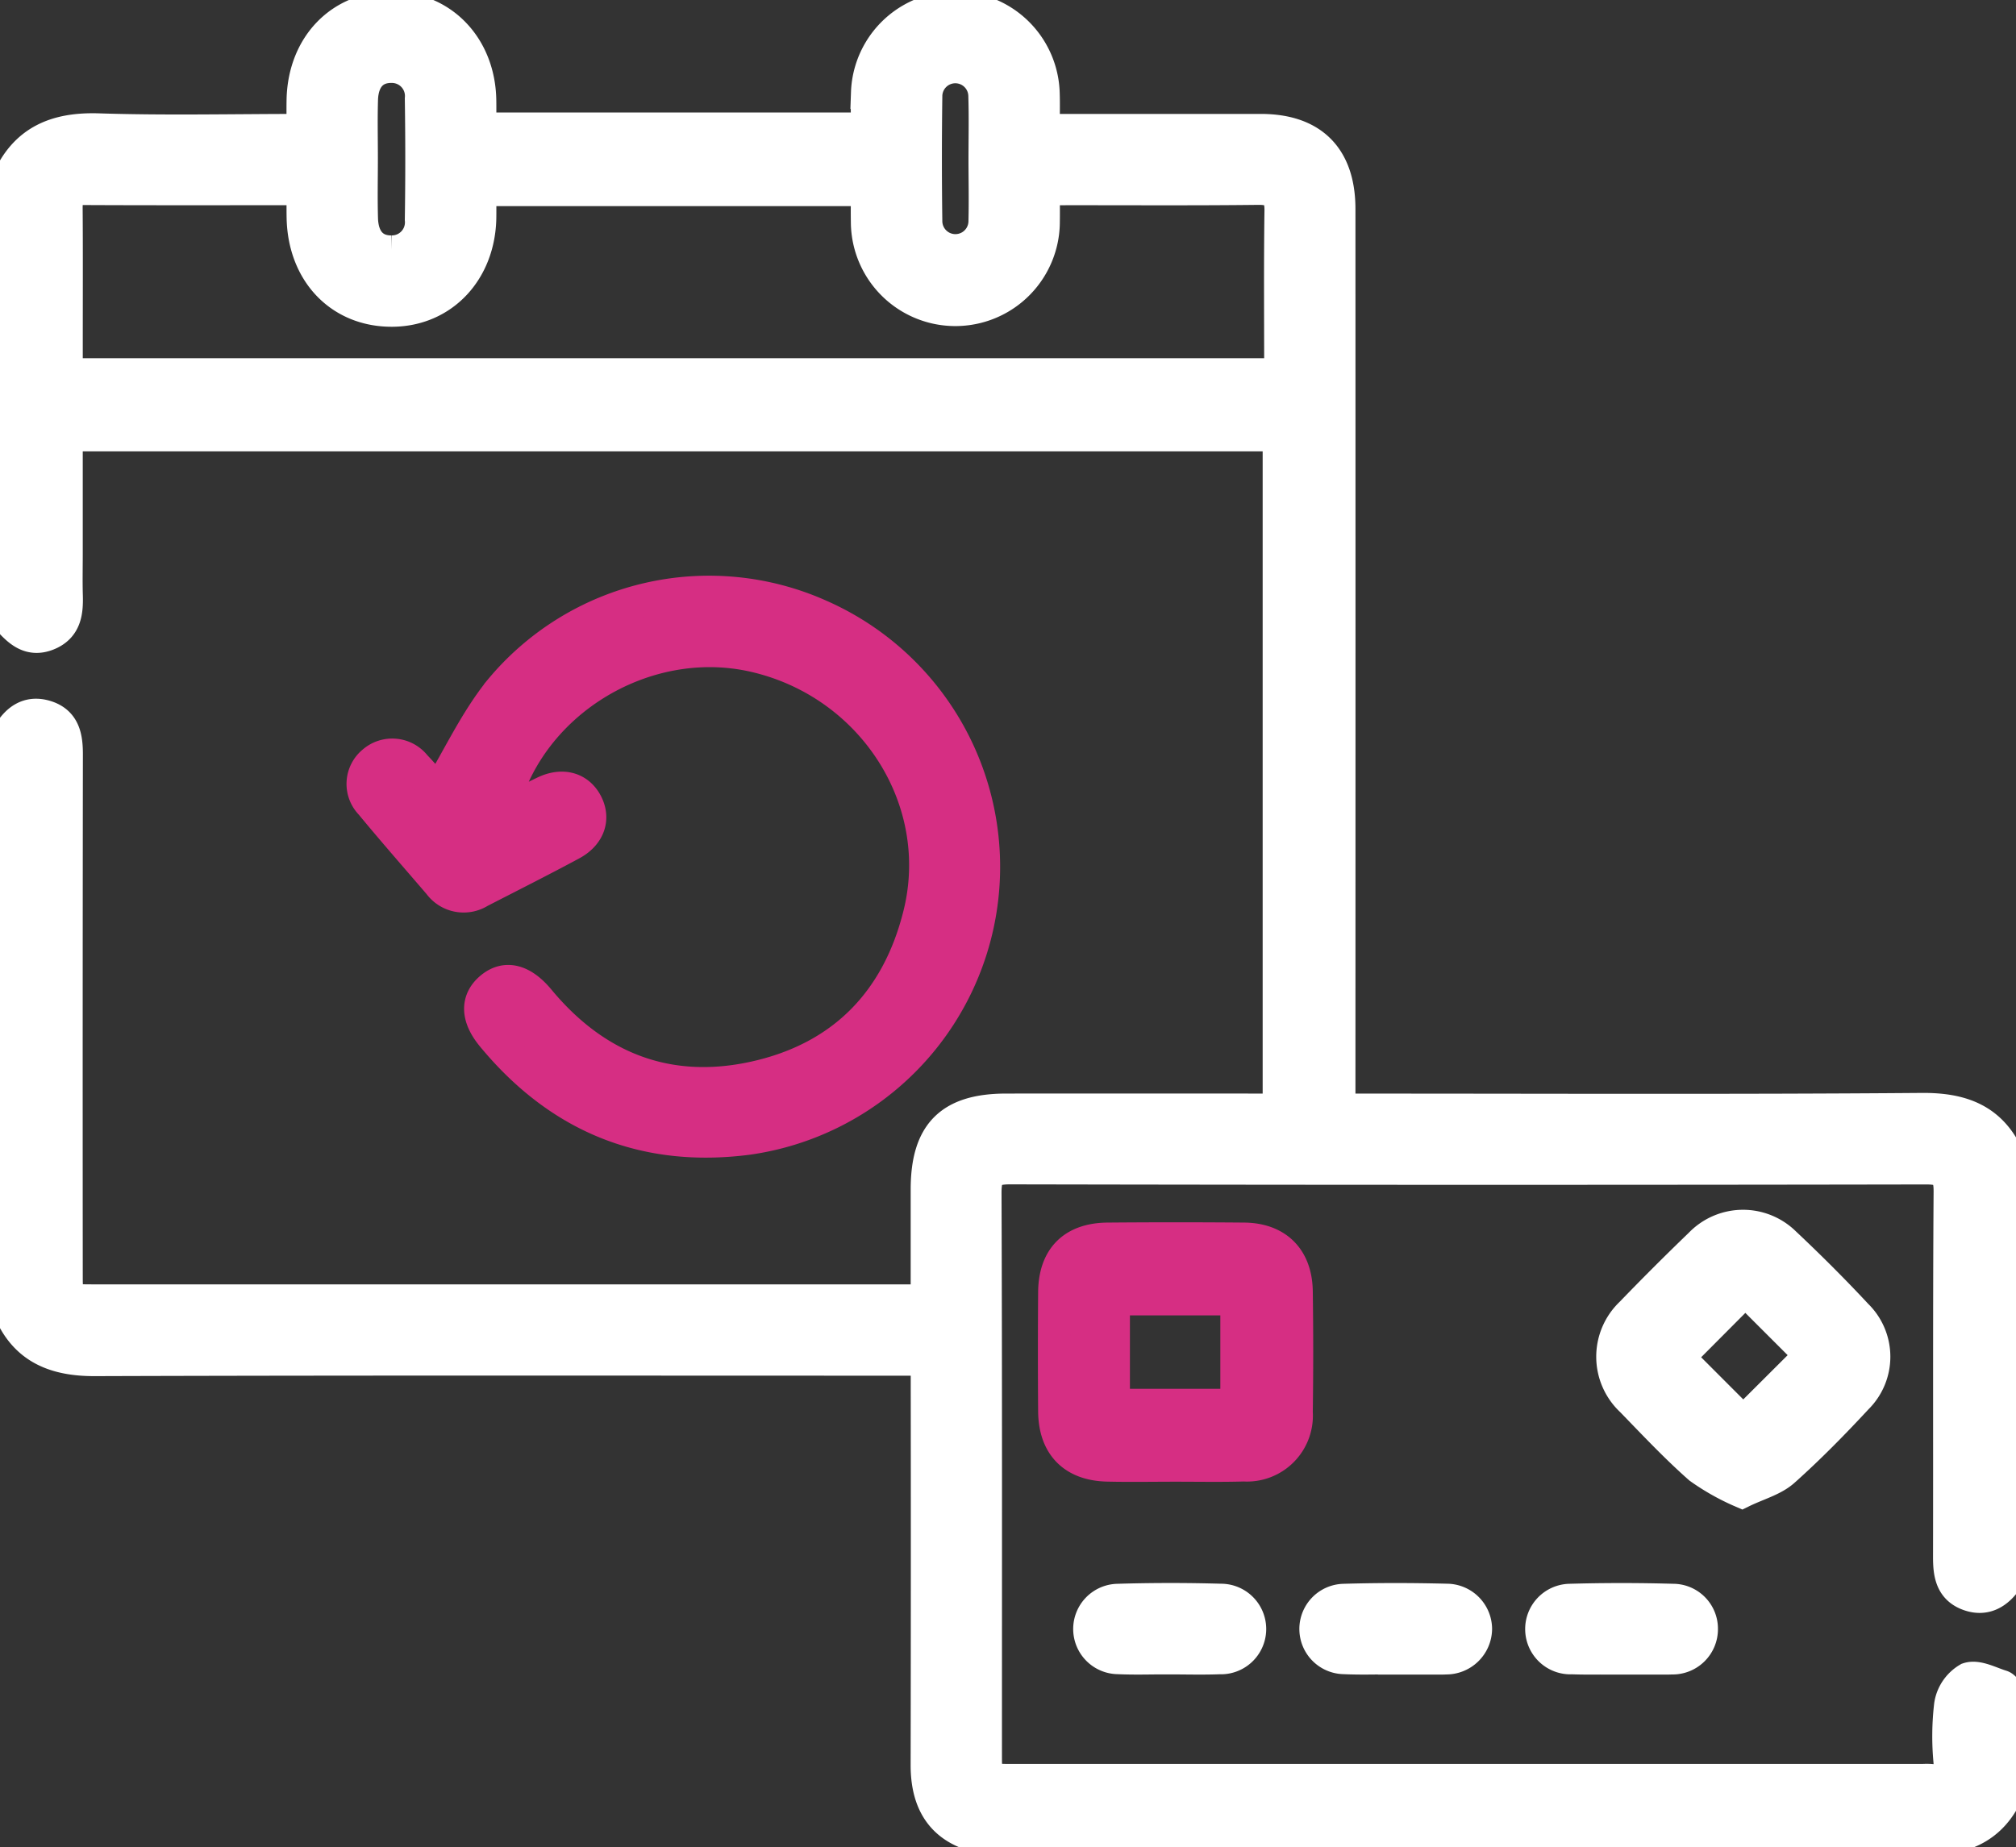 <svg xmlns="http://www.w3.org/2000/svg" xmlns:xlink="http://www.w3.org/1999/xlink" width="185.106" height="169.654" viewBox="0 0 185.106 169.654">
  <rect x="0" y="0" width="185.106" height="169.654" fill="#333333" stroke="none"/>
  <defs>
    <clipPath id="clip-path">
      <rect id="Rectángulo_316" data-name="Rectángulo 316" width="185.106" height="169.654" fill="none"/>
    </clipPath>
  </defs>
  <g id="Grupo_41" data-name="Grupo 41" transform="translate(0 -7.226)">
    <g id="Grupo_40" data-name="Grupo 40" transform="translate(0 7.226)" clip-path="url(#clip-path)">
      <path id="Trazado_85" data-name="Trazado 85" d="M185.171,165.208c-1.5,3.479-4.191,4.524-7.877,4.512-27.977-.093-55.956-.043-83.933-.076a10.319,10.319,0,0,1-4.014-.629c-2.6-1.131-3.456-3.423-3.451-6.156q.031-17.4.009-34.793v-2.438H83.554c-24.69,0-49.38-.039-74.07.041-3.853.012-6.6-1.223-7.984-4.944V68.35c.768-1.39,1.863-2.261,3.506-1.745,1.659.521,1.89,1.913,1.888,3.462Q6.862,94,6.882,117.94c0,2.235.063,2.3,2.32,2.3q37.384.005,74.768,0H85.9c0-3.554,0-6.889,0-10.223.006-5.148,2.151-7.3,7.295-7.3q11.475-.005,22.95,0h2.074V40.738H6.881V51.7c0,1.255-.029,2.511.008,3.765.044,1.507-.093,2.911-1.735,3.572C3.493,59.7,2.477,58.68,1.5,57.588V17.41c1.593-3.668,4.444-4.842,8.33-4.717,6.148.2,12.306.053,18.767.053,0-1.01-.021-1.935,0-2.858.132-4.94,3.512-8.409,8.155-8.385,4.612.023,8.016,3.584,8.1,8.478.014.834,0,1.669,0,2.634H80.412c0-1.095-.033-2.21.006-3.322a8.087,8.087,0,0,1,16.165.027c.036,1.065.005,2.131.005,3.426H99q8.788,0,17.576,0c4.676.009,7.16,2.5,7.162,7.229q.011,40.085,0,80.17v2.575h2.218c17.1,0,34.2.077,51.294-.061,3.694-.03,6.377.986,7.919,4.431v38.743c-.057.016-.142.014-.168.052-.876,1.252-2.029,1.9-3.53,1.313-1.536-.6-1.7-1.954-1.7-3.418.023-11.179-.025-22.358.052-33.536.012-1.741-.5-2.182-2.2-2.179q-42.054.075-84.109-.009c-1.874,0-2.278.553-2.272,2.328.064,17.156.038,34.313.039,51.47,0,2.426,0,2.43,2.481,2.43h83.571a6.18,6.18,0,0,1,.717,0c1.293.153,1.847-.325,1.762-1.707a24.53,24.53,0,0,1,.055-5.187,3.4,3.4,0,0,1,1.64-2.424c.849-.28,2.023.379,3.038.688.244.075.417.38.623.579ZM118.358,35.182c0-5.136-.044-10.083.026-15.029.022-1.57-.536-2.073-2.094-2.055-6.035.07-12.072.026-18.107.034-.508,0-1.017.075-1.587.12,0,1.07.014,1.965,0,2.858a8.094,8.094,0,1,1-16.188.053c-.018-.987,0-1.974,0-2.949H44.855c0,.9.01,1.72,0,2.541-.071,4.915-3.442,8.5-8.031,8.538-4.736.043-8.114-3.44-8.224-8.491-.019-.863,0-1.726,0-2.673-6.937,0-13.567.018-20.2-.015-1.368-.007-1.536.74-1.528,1.839.03,4.063.011,8.127.011,12.191v3.038ZM91.208,15.524c0-1.97.047-3.942-.014-5.91a2.694,2.694,0,1,0-5.388.022q-.077,5.73,0,11.461a2.7,2.7,0,1,0,5.4-.022c.051-1.849.011-3.7.007-5.551M33.98,15.309c0,1.851-.043,3.7.011,5.552.058,1.983,1.09,3.07,2.762,3.043a2.7,2.7,0,0,0,2.7-2.948q.083-5.551,0-11.1A2.7,2.7,0,0,0,36.759,6.9c-1.672-.026-2.708,1.062-2.768,3.036-.054,1.789-.011,3.582-.011,5.373" transform="translate(-0.783 -0.783)" fill="#fff"/>
      <path id="Trazado_86" data-name="Trazado 86" d="M185.171,165.208c-1.5,3.479-4.191,4.524-7.877,4.512-27.977-.093-55.956-.043-83.933-.076a10.319,10.319,0,0,1-4.014-.629c-2.6-1.131-3.456-3.423-3.451-6.156q.031-17.4.009-34.793v-2.438H83.554c-24.69,0-49.38-.039-74.07.041-3.853.012-6.6-1.223-7.984-4.944V68.35c.768-1.39,1.863-2.261,3.506-1.745,1.659.521,1.89,1.913,1.888,3.462Q6.862,94,6.882,117.94c0,2.235.063,2.3,2.32,2.3q37.384.005,74.768,0H85.9c0-3.554,0-6.889,0-10.223.006-5.148,2.151-7.3,7.295-7.3q11.475-.005,22.95,0h2.074V40.738H6.881V51.7c0,1.255-.029,2.511.008,3.765.044,1.507-.093,2.911-1.735,3.572C3.493,59.7,2.477,58.68,1.5,57.588V17.41c1.593-3.668,4.444-4.842,8.33-4.717,6.148.2,12.306.053,18.767.053,0-1.01-.021-1.935,0-2.858.132-4.94,3.512-8.409,8.155-8.385,4.612.023,8.016,3.584,8.1,8.478.014.834,0,1.669,0,2.634H80.412c0-1.095-.033-2.21.006-3.322a8.087,8.087,0,0,1,16.165.027c.036,1.065.005,2.131.005,3.426H99q8.788,0,17.576,0c4.676.009,7.16,2.5,7.162,7.229q.011,40.085,0,80.17v2.575h2.218c17.1,0,34.2.077,51.294-.061,3.694-.03,6.377.986,7.919,4.431v38.743c-.057.016-.142.014-.168.052-.876,1.252-2.029,1.9-3.53,1.313-1.536-.6-1.7-1.954-1.7-3.418.023-11.179-.025-22.358.052-33.536.012-1.741-.5-2.182-2.2-2.179q-42.054.075-84.109-.009c-1.874,0-2.278.553-2.272,2.328.064,17.156.038,34.313.039,51.47,0,2.426,0,2.43,2.481,2.43h83.571a6.18,6.18,0,0,1,.717,0c1.293.153,1.847-.325,1.762-1.707a24.53,24.53,0,0,1,.055-5.187,3.4,3.4,0,0,1,1.64-2.424c.849-.28,2.023.379,3.038.688.244.075.417.38.623.579ZM118.358,35.182c0-5.136-.044-10.083.026-15.029.022-1.57-.536-2.073-2.094-2.055-6.035.07-12.072.026-18.107.034-.508,0-1.017.075-1.587.12,0,1.07.014,1.965,0,2.858a8.094,8.094,0,1,1-16.188.053c-.018-.987,0-1.974,0-2.949H44.855c0,.9.01,1.72,0,2.541-.071,4.915-3.442,8.5-8.031,8.538-4.736.043-8.114-3.44-8.224-8.491-.019-.863,0-1.726,0-2.673-6.937,0-13.567.018-20.2-.015-1.368-.007-1.536.74-1.528,1.839.03,4.063.011,8.127.011,12.191v3.038ZM91.208,15.524c0-1.97.047-3.942-.014-5.91a2.694,2.694,0,1,0-5.388.022q-.077,5.73,0,11.461a2.7,2.7,0,1,0,5.4-.022C91.252,19.226,91.212,17.374,91.208,15.524ZM33.98,15.309c0,1.851-.043,3.7.011,5.552.058,1.983,1.09,3.07,2.762,3.043a2.7,2.7,0,0,0,2.7-2.948q.083-5.551,0-11.1A2.7,2.7,0,0,0,36.759,6.9c-1.672-.026-2.708,1.062-2.768,3.036C33.938,11.726,33.98,13.518,33.98,15.309Z" transform="translate(-0.783 -0.783)" fill="none" stroke="#fff" stroke-width="3"/>
      <path id="Trazado_87" data-name="Trazado 87" d="M82.314,134.14c1.478-.758,2.736-1.439,4.025-2.055,1.64-.783,3.109-.372,3.842,1.017s.256,2.866-1.368,3.74c-2.786,1.5-5.614,2.921-8.428,4.368a2.766,2.766,0,0,1-3.7-.71c-2.1-2.448-4.231-4.877-6.285-7.365a2.6,2.6,0,0,1,.223-3.832,2.656,2.656,0,0,1,3.829.367c.815.849,1.563,1.763,2.107,2.382,1.905-3.161,3.461-6.546,5.729-9.356a24.908,24.908,0,0,1,29.415-6.792,25.2,25.2,0,0,1-6.651,47.976c-9.548,1.256-17.372-2-23.48-9.4-1.467-1.777-1.457-3.309-.137-4.41,1.345-1.123,2.887-.717,4.4,1.112,5.2,6.265,11.875,8.857,19.8,7.108,8.056-1.779,13.168-6.988,15.142-15.039,2.587-10.546-4.342-21.252-15.23-23.708-10.132-2.285-21.021,4.424-23.235,14.6" transform="translate(-36.345 -59.324)" fill="#d62e83"/>
      <path id="Trazado_88" data-name="Trazado 88" d="M82.314,134.14c1.478-.758,2.736-1.439,4.025-2.055,1.64-.783,3.109-.372,3.842,1.017s.256,2.866-1.368,3.74c-2.786,1.5-5.614,2.921-8.428,4.368a2.766,2.766,0,0,1-3.7-.71c-2.1-2.448-4.231-4.877-6.285-7.365a2.6,2.6,0,0,1,.223-3.832,2.656,2.656,0,0,1,3.829.367c.815.849,1.563,1.763,2.107,2.382,1.905-3.161,3.461-6.546,5.729-9.356a24.908,24.908,0,0,1,29.415-6.792,25.2,25.2,0,0,1-6.651,47.976c-9.548,1.256-17.372-2-23.48-9.4-1.467-1.777-1.457-3.309-.137-4.41,1.345-1.123,2.887-.717,4.4,1.112,5.2,6.265,11.875,8.857,19.8,7.108,8.056-1.779,13.168-6.988,15.142-15.039,2.587-10.546-4.342-21.252-15.23-23.708C95.417,117.26,84.528,123.969,82.314,134.14Z" transform="translate(-36.345 -59.324)" fill="none" stroke="#d62e83" stroke-width="3"/>
      <path id="Trazado_89" data-name="Trazado 89" d="M213.522,258.66c-2.09,0-4.18.04-6.269-.009-3.113-.073-4.83-1.83-4.854-4.962q-.042-5.463,0-10.927c.025-3.155,1.719-4.868,4.873-4.9q6.269-.054,12.538,0c3,.031,4.763,1.793,4.807,4.82q.08,5.552,0,11.105a4.552,4.552,0,0,1-4.826,4.852c-2.088.055-4.179.011-6.269.011m-5.695-5.533h11.3v-9.742h-11.3Z" transform="translate(-105.579 -124.078)" fill="#d62e83"/>
      <path id="Trazado_90" data-name="Trazado 90" d="M213.522,258.66c-2.09,0-4.18.04-6.269-.009-3.113-.073-4.83-1.83-4.854-4.962q-.042-5.463,0-10.927c.025-3.155,1.719-4.868,4.873-4.9q6.269-.054,12.538,0c3,.031,4.763,1.793,4.807,4.82q.08,5.552,0,11.105a4.552,4.552,0,0,1-4.826,4.852C217.7,258.7,215.612,258.66,213.522,258.66Zm-5.695-5.533h11.3v-9.742h-11.3Z" transform="translate(-105.579 -124.078)" fill="none" stroke="#d62e83" stroke-width="3"/>
      <path id="Trazado_91" data-name="Trazado 91" d="M321.436,259.809a21.136,21.136,0,0,1-3.887-2.186c-2.19-1.934-4.2-4.077-6.238-6.177a5.488,5.488,0,0,1-.037-8.011q3.111-3.224,6.34-6.334a5.434,5.434,0,0,1,7.751-.094c2.261,2.128,4.464,4.326,6.581,6.6a5.315,5.315,0,0,1,.032,7.6c-2.152,2.319-4.375,4.589-6.734,6.692-.959.855-2.361,1.212-3.807,1.916m.309-18.534-6.174,6.2,5.983,5.99,6.2-6.184-6-6.006" transform="translate(-161.492 -122.82)" fill="#fff"/>
      <path id="Trazado_92" data-name="Trazado 92" d="M321.436,259.809a21.136,21.136,0,0,1-3.887-2.186c-2.19-1.934-4.2-4.077-6.238-6.177a5.488,5.488,0,0,1-.037-8.011q3.111-3.224,6.34-6.334a5.434,5.434,0,0,1,7.751-.094c2.261,2.128,4.464,4.326,6.581,6.6a5.315,5.315,0,0,1,.032,7.6c-2.152,2.319-4.375,4.589-6.734,6.692C324.284,258.748,322.882,259.105,321.436,259.809Zm.309-18.534-6.174,6.2,5.983,5.99,6.2-6.184Z" transform="translate(-161.492 -122.82)" fill="none" stroke="#fff" stroke-width="3"/>
      <path id="Trazado_93" data-name="Trazado 93" d="M259.864,312.485c-1.552,0-3.107.056-4.655-.015a2.651,2.651,0,0,1-.071-5.3c3.161-.094,6.328-.088,9.49-.009a2.677,2.677,0,0,1,2.654,2.634,2.714,2.714,0,0,1-2.761,2.7c-.119.009-.239.011-.358.011h-4.3v-.016" transform="translate(-131.781 -160.211)" fill="#fff"/>
      <path id="Trazado_94" data-name="Trazado 94" d="M259.864,312.485c-1.552,0-3.107.056-4.655-.015a2.651,2.651,0,0,1-.071-5.3c3.161-.094,6.328-.088,9.49-.009a2.677,2.677,0,0,1,2.654,2.634,2.714,2.714,0,0,1-2.761,2.7c-.119.009-.239.011-.358.011h-4.3Z" transform="translate(-131.781 -160.211)" fill="none" stroke="#fff" stroke-width="3"/>
      <path id="Trazado_95" data-name="Trazado 95" d="M216.447,312.483c-1.553,0-3.108.056-4.657-.015a2.651,2.651,0,0,1-.074-5.3q4.743-.143,9.493-.008a2.659,2.659,0,1,1-.105,5.315c-1.55.059-3.1.013-4.657.013v-.005" transform="translate(-109.126 -160.209)" fill="#fff"/>
      <path id="Trazado_96" data-name="Trazado 96" d="M216.447,312.483c-1.553,0-3.108.056-4.657-.015a2.651,2.651,0,0,1-.074-5.3q4.743-.143,9.493-.008a2.659,2.659,0,1,1-.105,5.315c-1.55.059-3.1.013-4.657.013Z" transform="translate(-109.126 -160.209)" fill="none" stroke="#fff" stroke-width="3"/>
      <path id="Trazado_97" data-name="Trazado 97" d="M303.243,312.493c-1.492,0-2.986.044-4.475-.011a2.659,2.659,0,1,1-.212-5.313q4.74-.134,9.487,0a2.628,2.628,0,0,1,2.616,2.652,2.662,2.662,0,0,1-2.761,2.675c-.119.008-.239.011-.358.011h-4.3Z" transform="translate(-154.419 -160.212)" fill="#fff"/>
      <path id="Trazado_98" data-name="Trazado 98" d="M303.243,312.493c-1.492,0-2.986.044-4.475-.011a2.659,2.659,0,1,1-.212-5.313q4.74-.134,9.487,0a2.628,2.628,0,0,1,2.616,2.652,2.662,2.662,0,0,1-2.761,2.675c-.119.008-.239.011-.358.011h-4.3Z" transform="translate(-154.419 -160.212)" fill="none" stroke="#fff" stroke-width="3"/>
    </g>
  </g>
</svg>
